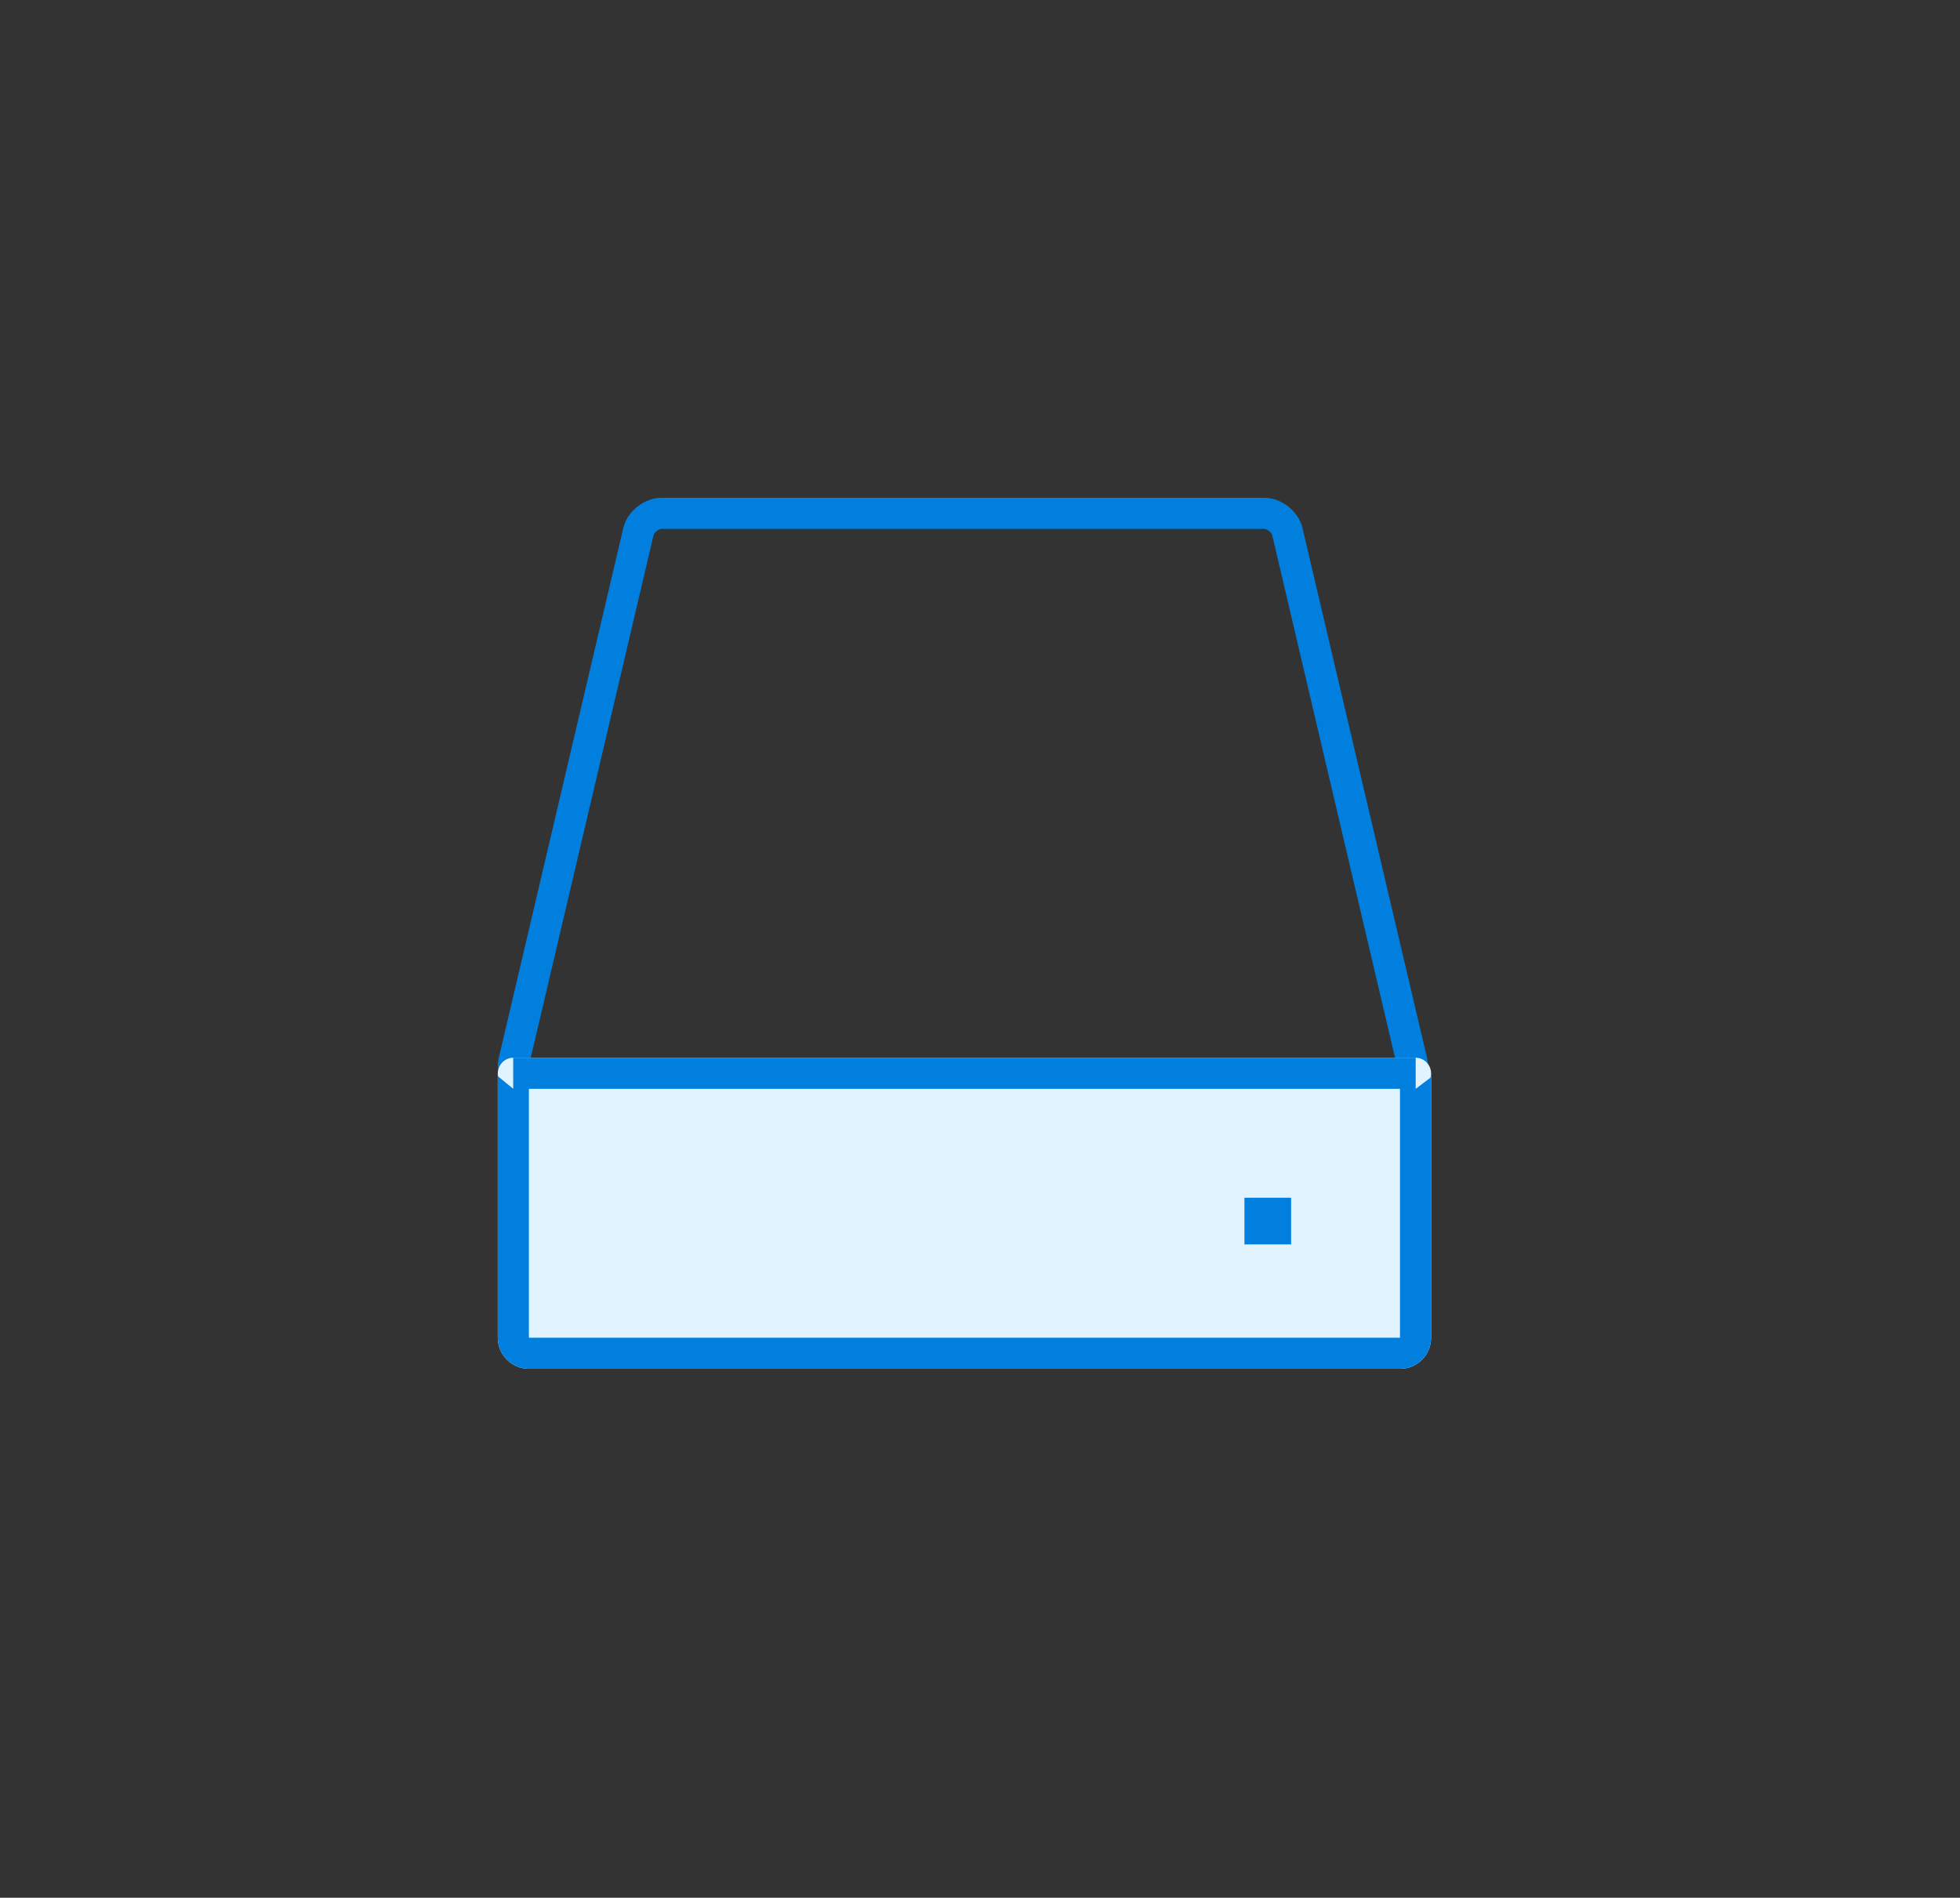 
<svg width="63px" height="61px" viewBox="0 0 63 61" version="1.1" xmlns="http://www.w3.org/2000/svg" xmlns:xlink="http://www.w3.org/1999/xlink">
  <rect x="0" y="0" width="63" height="61" fill="#333333" stroke="none"/>
  <!-- Generator: Sketch 44.1 (41455) - http://www.bohemiancoding.com/sketch -->
  <desc>Created with Sketch.</desc>
  <defs>
    <path d="M-5.32907052e-15,18.51 C-5.32907052e-15,18.228 0.224,18 0.496,18 L29.504,18 C29.778,18 30,18.228 30,18.51 L30,27.005 C30,27.554 29.553,28 29.002,28 L0.998,28 C0.447,28 -5.32907052e-15,27.544 -5.32907052e-15,27.005 L-5.32907052e-15,18.51 Z" id="path-1"></path>
  </defs>
  <g id="wizard" stroke="none" stroke-width="1" fill="none" fill-rule="evenodd">
    <g id="wizard_状态" transform="translate(-1049, -414)">
      <g id="Group-66-Copy" transform="translate(1049, 414)">
        <g id="Group-57">
          <path d="M0.301,20.979 C0.687,9.392 10.408,0 22.006,0 L39.994,0 C51.595,0 61.313,9.389 61.699,20.979 L62,30 L61.699,39.021 C61.313,50.608 51.592,60 39.994,60 L22.006,60 C10.405,60 0.687,50.611 0.301,39.021 L0,30 L0.301,20.979 Z" id="Rectangle-11"></path>
        </g>
        <g id="Group-64" transform="translate(16, 16)">
          <path d="M4.522,1.083 L0.512,18.146 C0.461,18.366 0.569,18.5 0.806,18.5 L29.094,18.5 C29.33,18.5 29.439,18.365 29.388,18.146 L25.378,1.083 C25.305,0.774 24.957,0.5 24.635,0.5 L5.265,0.5 C4.942,0.5 4.595,0.774 4.522,1.083 Z" id="Rectangle-14" stroke="#007FDF"></path>
          <g id="Rectangle-13">
            <use fill="#E0F3FF" fill-rule="evenodd" xlink:href="#path-1"></use>
            <path stroke="#007FDF" stroke-width="1" d="M0.5,18.51 L0.5,27.005 C0.5,27.272 0.727,27.5 0.998,27.5 L29.002,27.5 C29.277,27.5 29.5,27.278 29.5,27.005 L29.5,18.51 C29.5,18.501 29.499,18.5 29.504,18.5 L0.496,18.5 C0.502,18.5 0.5,18.502 0.5,18.51 Z"></path>
          </g>
          <rect id="Rectangle-5-Copy-2" fill="#007FDF" x="24" y="22.5" width="1.5" height="1.5"></rect>
        </g>
      </g>
    </g>
  </g>
</svg>
